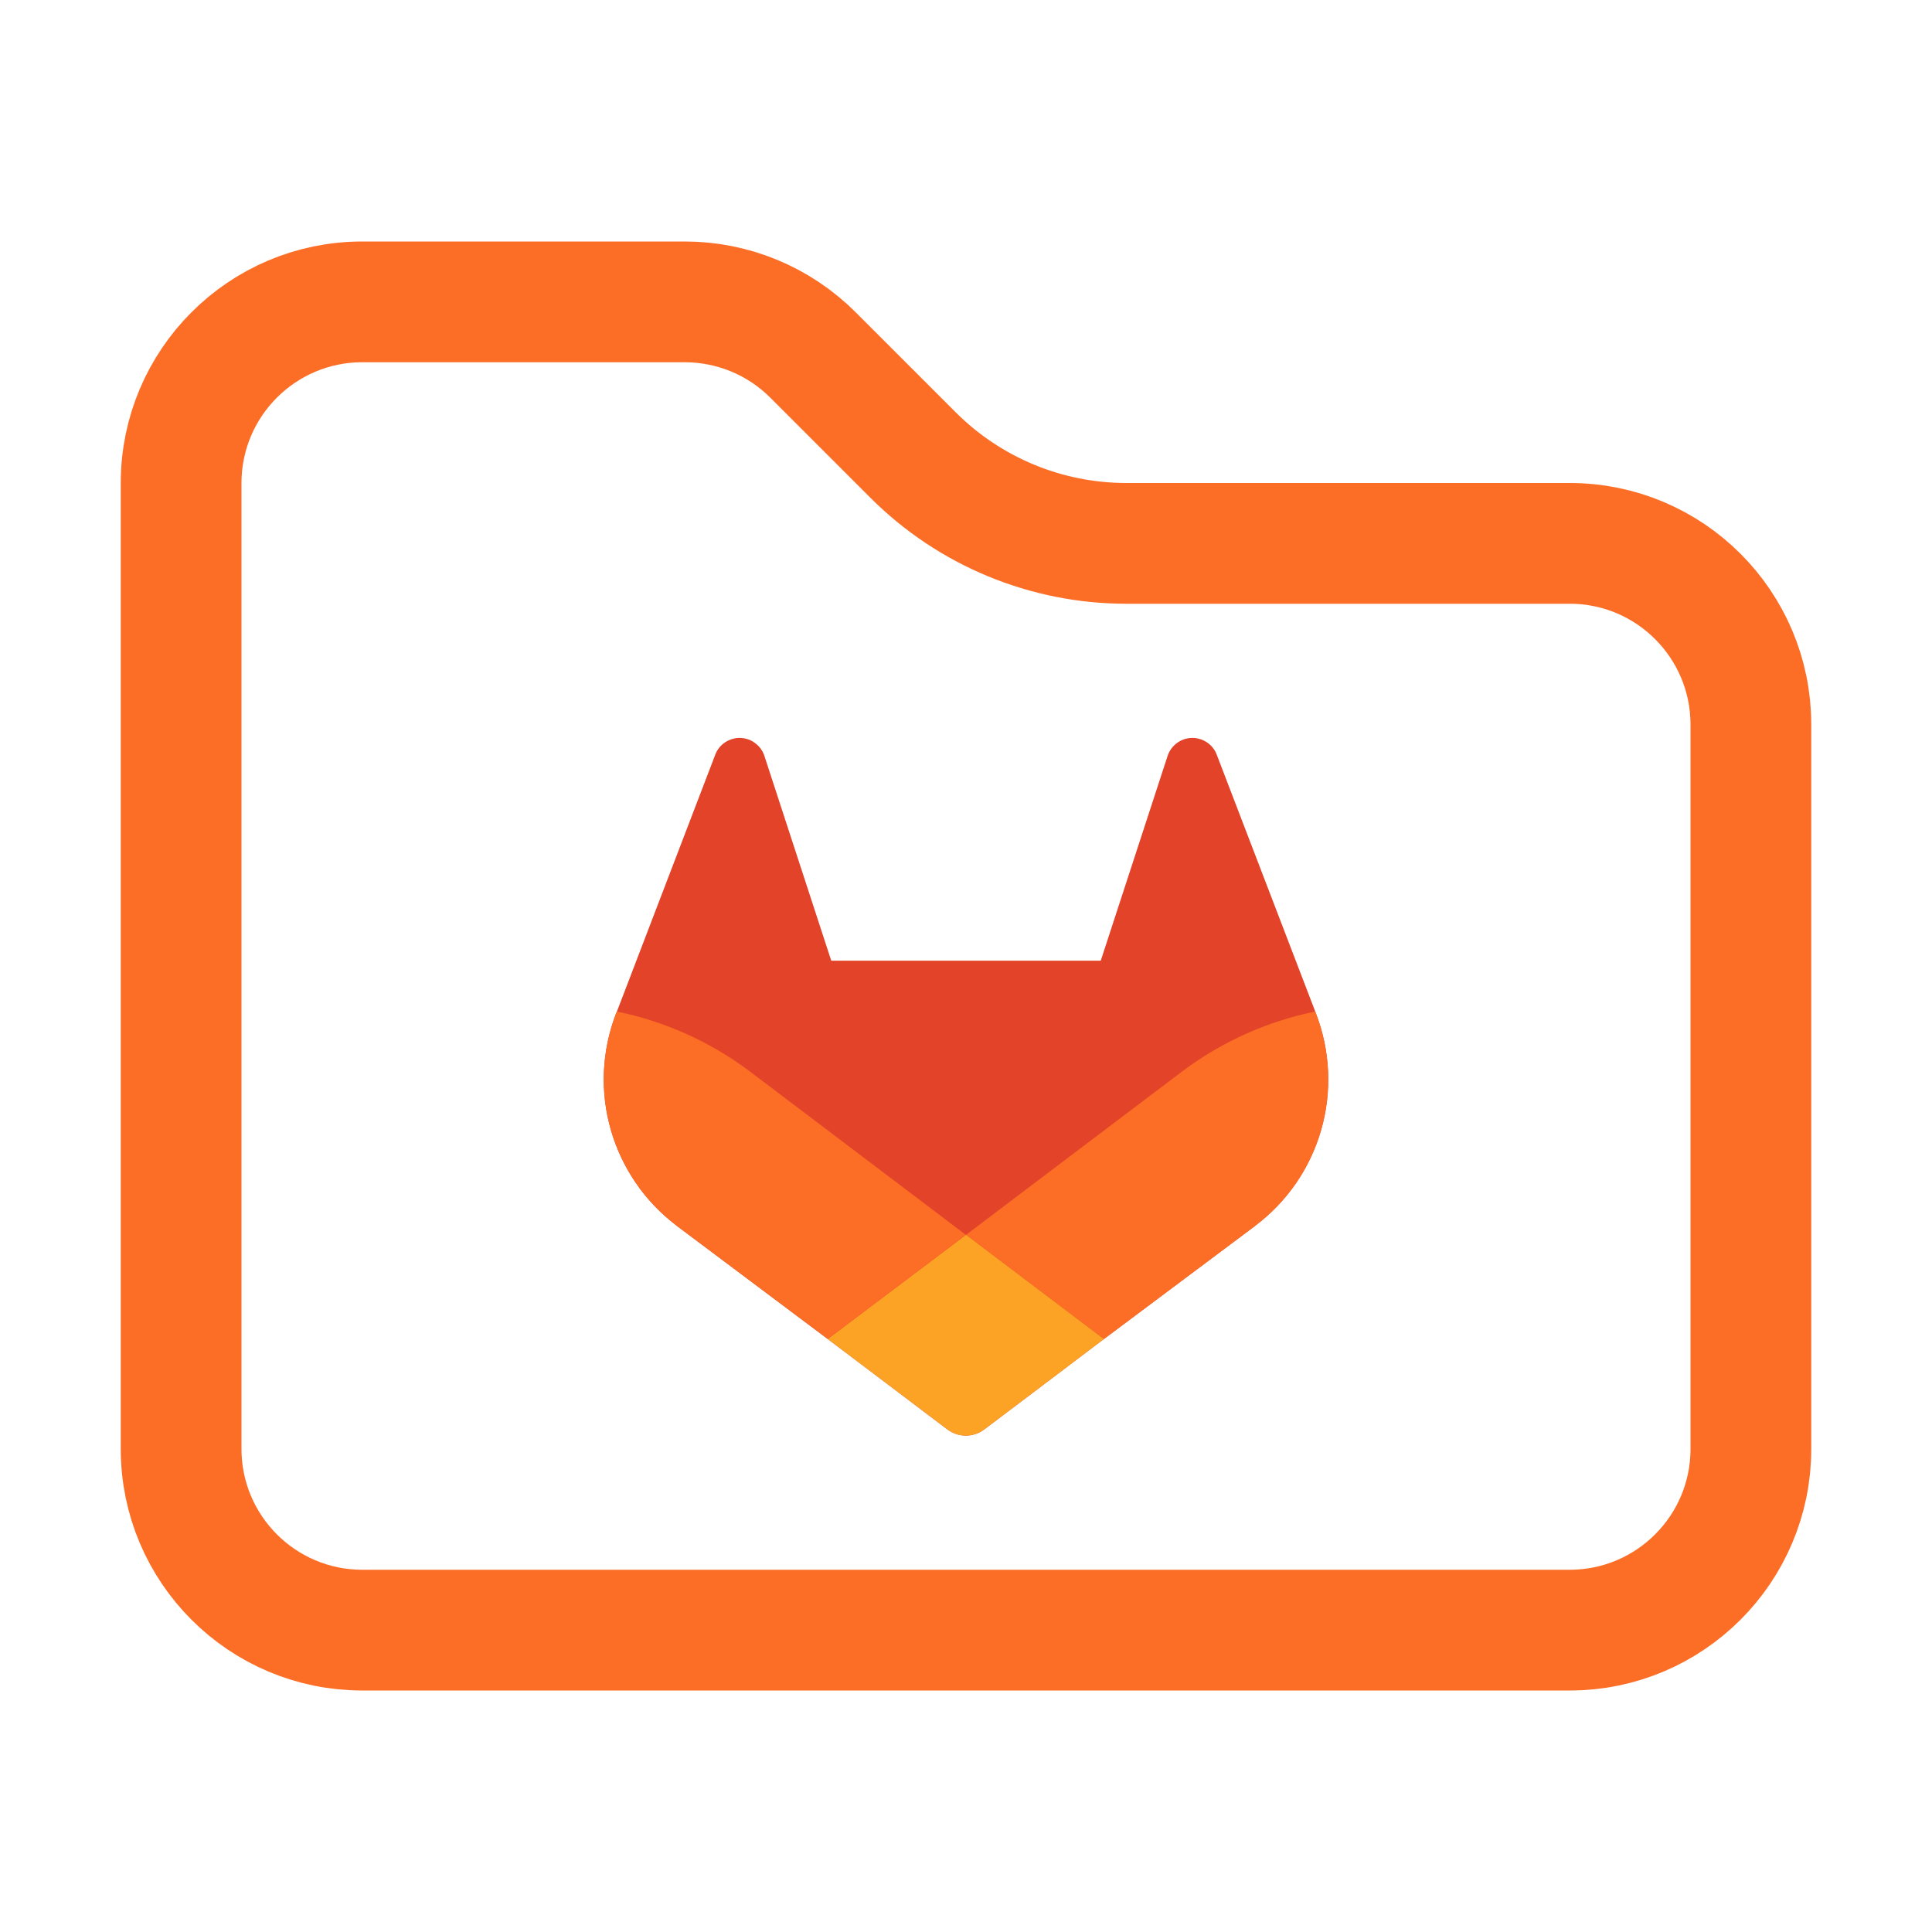 <svg width="16" height="16" viewBox="0 0 16 16" fill="none" xmlns="http://www.w3.org/2000/svg">
<path d="M3 13.5C2.172 13.5 1.5 12.828 1.5 12V4C1.5 3.172 2.172 2.5 3 2.5H5.672C6.069 2.5 6.451 2.658 6.732 2.939L7.561 3.768C8.03 4.237 8.665 4.5 9.328 4.5H13C13.828 4.5 14.5 5.172 14.5 6V12C14.5 12.828 13.828 13.5 13 13.5H3Z" stroke="#FC6D26"/>
<path d="M10.9 8.398L10.892 8.376L10.075 6.246C10.059 6.205 10.029 6.169 9.991 6.145C9.963 6.127 9.931 6.116 9.897 6.112C9.864 6.109 9.83 6.113 9.798 6.125C9.767 6.137 9.739 6.156 9.716 6.181C9.693 6.206 9.676 6.236 9.667 6.268L9.116 7.956H6.884L6.333 6.268C6.324 6.236 6.307 6.206 6.284 6.181C6.261 6.157 6.233 6.137 6.202 6.125C6.17 6.113 6.136 6.109 6.103 6.112C6.069 6.116 6.037 6.127 6.009 6.145C5.971 6.169 5.941 6.205 5.925 6.246L5.109 8.377L5.1 8.398C4.983 8.705 4.968 9.042 5.059 9.358C5.15 9.674 5.341 9.952 5.603 10.15L5.606 10.153L5.613 10.158L6.855 11.089L7.472 11.555L7.846 11.838C7.89 11.871 7.944 11.889 7.999 11.889C8.054 11.889 8.107 11.871 8.151 11.838L8.526 11.555L9.142 11.089L10.393 10.153L10.396 10.15C10.659 9.952 10.85 9.674 10.941 9.358C11.032 9.042 11.017 8.705 10.9 8.398Z" fill="#E24329"/>
<path d="M10.9 8.398L10.892 8.377C10.494 8.458 10.119 8.627 9.794 8.87L8.001 10.226L9.143 11.089L10.394 10.153L10.397 10.15C10.66 9.952 10.851 9.674 10.941 9.358C11.032 9.042 11.017 8.705 10.9 8.398Z" fill="#FC6D26"/>
<path d="M6.855 11.089L7.472 11.555L7.846 11.838C7.89 11.871 7.944 11.889 7.999 11.889C8.054 11.889 8.107 11.871 8.151 11.838L8.526 11.555L9.142 11.089L8 10.226L6.855 11.089Z" fill="#FCA326"/>
<path d="M6.206 8.87C5.881 8.627 5.506 8.458 5.109 8.377L5.1 8.398C4.983 8.705 4.968 9.042 5.059 9.358C5.15 9.674 5.341 9.952 5.603 10.15L5.606 10.153L5.613 10.158L6.855 11.089L7.998 10.226L6.206 8.87Z" fill="#FC6D26"/>
</svg>
